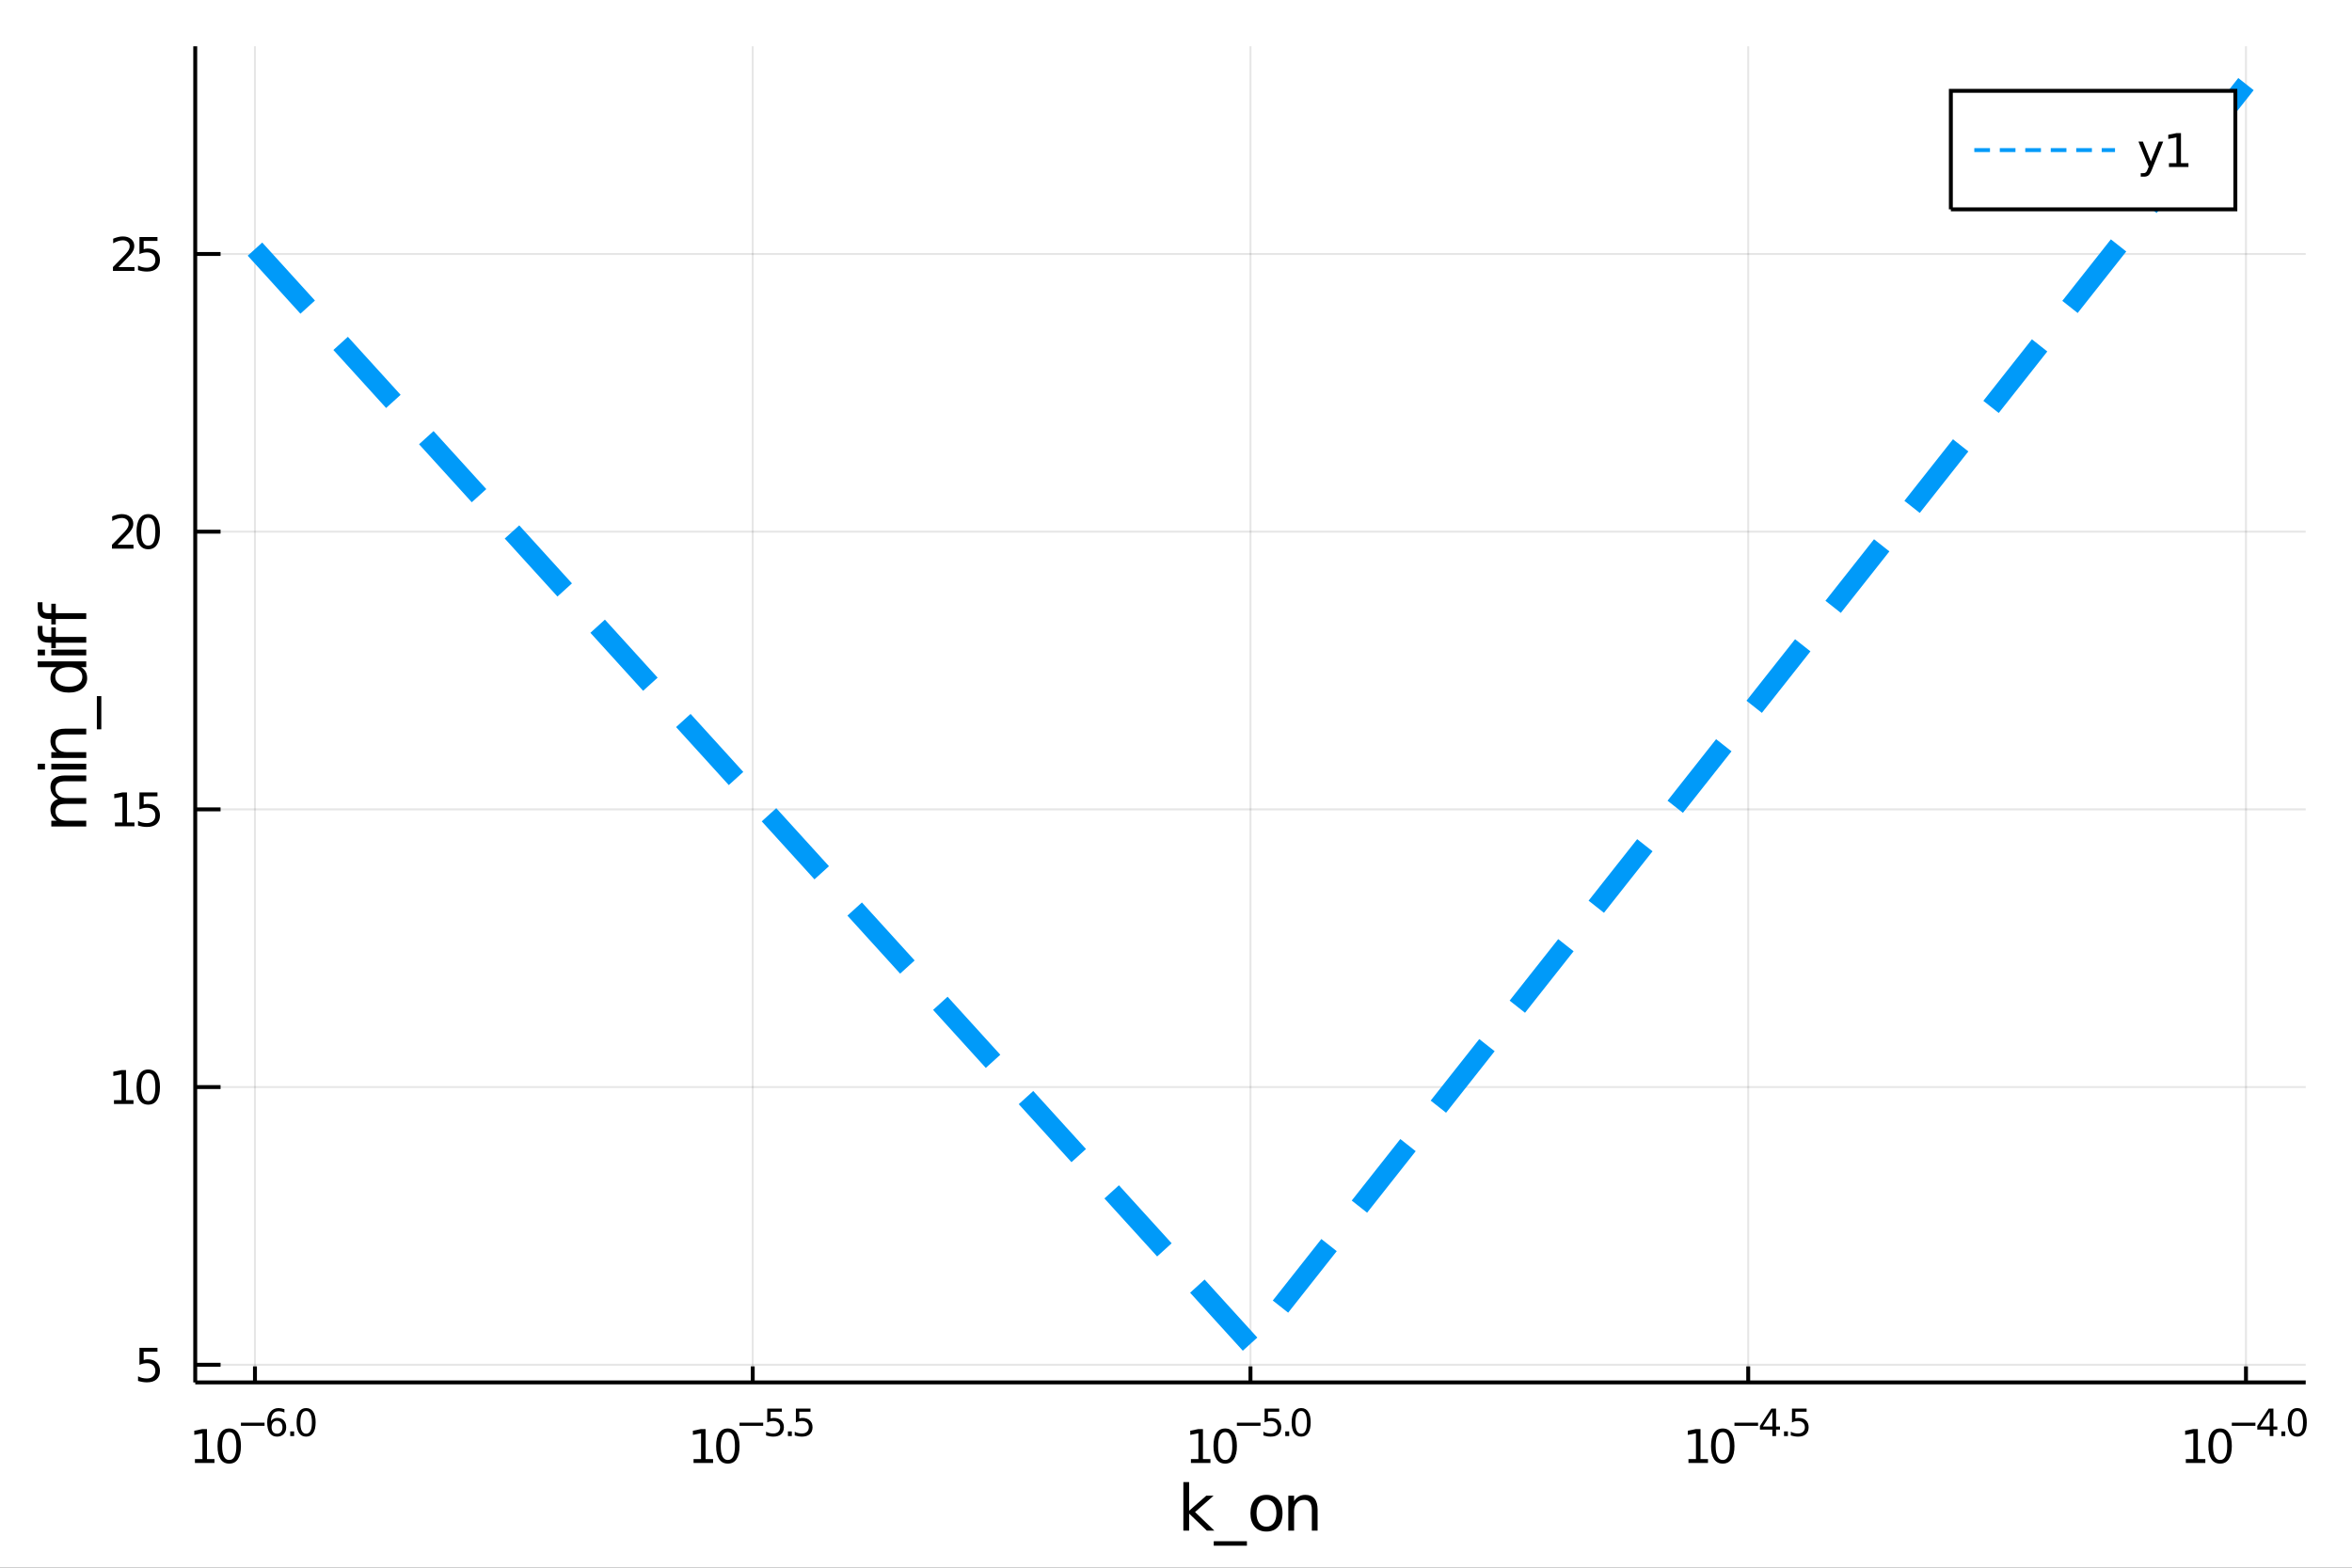 <?xml version="1.0" encoding="utf-8"?>
<svg xmlns="http://www.w3.org/2000/svg" xmlns:xlink="http://www.w3.org/1999/xlink" width="600" height="400" viewBox="0 0 2400 1600">
<rect x="0" y="0" width="2400" height="1600" fill="#333333" stroke="none"/>
<defs>
  <clipPath id="clip830">
    <rect x="0" y="0" width="2400" height="1600"/>
  </clipPath>
</defs>
<path clip-path="url(#clip830)" d="
M0 1600 L2400 1600 L2400 0 L0 0  Z
  " fill="#ffffff" fill-rule="evenodd" fill-opacity="1"/>
<defs>
  <clipPath id="clip831">
    <rect x="480" y="0" width="1681" height="1600"/>
  </clipPath>
</defs>
<path clip-path="url(#clip830)" d="
M199.218 1410.9 L2352.76 1410.9 L2352.76 47.244 L199.218 47.244  Z
  " fill="#ffffff" fill-rule="evenodd" fill-opacity="1"/>
<defs>
  <clipPath id="clip832">
    <rect x="199" y="47" width="2155" height="1365"/>
  </clipPath>
</defs>
<polyline clip-path="url(#clip832)" style="stroke:#000000; stroke-width:2; stroke-opacity:0.1; fill:none" points="
  260.167,1410.9 260.167,47.244 
  "/>
<polyline clip-path="url(#clip832)" style="stroke:#000000; stroke-width:2; stroke-opacity:0.1; fill:none" points="
  768.077,1410.9 768.077,47.244 
  "/>
<polyline clip-path="url(#clip832)" style="stroke:#000000; stroke-width:2; stroke-opacity:0.1; fill:none" points="
  1275.99,1410.9 1275.99,47.244 
  "/>
<polyline clip-path="url(#clip832)" style="stroke:#000000; stroke-width:2; stroke-opacity:0.1; fill:none" points="
  1783.9,1410.9 1783.9,47.244 
  "/>
<polyline clip-path="url(#clip832)" style="stroke:#000000; stroke-width:2; stroke-opacity:0.1; fill:none" points="
  2291.81,1410.9 2291.81,47.244 
  "/>
<polyline clip-path="url(#clip830)" style="stroke:#000000; stroke-width:4; stroke-opacity:1; fill:none" points="
  199.218,1410.9 2352.76,1410.9 
  "/>
<polyline clip-path="url(#clip830)" style="stroke:#000000; stroke-width:4; stroke-opacity:1; fill:none" points="
  260.167,1410.9 260.167,1394.53 
  "/>
<polyline clip-path="url(#clip830)" style="stroke:#000000; stroke-width:4; stroke-opacity:1; fill:none" points="
  768.077,1410.9 768.077,1394.53 
  "/>
<polyline clip-path="url(#clip830)" style="stroke:#000000; stroke-width:4; stroke-opacity:1; fill:none" points="
  1275.99,1410.9 1275.99,1394.53 
  "/>
<polyline clip-path="url(#clip830)" style="stroke:#000000; stroke-width:4; stroke-opacity:1; fill:none" points="
  1783.9,1410.9 1783.9,1394.53 
  "/>
<polyline clip-path="url(#clip830)" style="stroke:#000000; stroke-width:4; stroke-opacity:1; fill:none" points="
  2291.81,1410.9 2291.81,1394.53 
  "/>
<path clip-path="url(#clip830)" d="M 0 0 M198.929 1489.17 L206.567 1489.17 L206.567 1462.8 L198.257 1464.47 L198.257 1460.21 L206.521 1458.54 L211.197 1458.54 L211.197 1489.17 L218.836 1489.17 L218.836 1493.1 L198.929 1493.1 L198.929 1489.17 Z" fill="#000000" fill-rule="evenodd" fill-opacity="1" /><path clip-path="url(#clip830)" d="M 0 0 M233.905 1461.62 Q230.294 1461.62 228.465 1465.19 Q226.66 1468.73 226.66 1475.86 Q226.66 1482.97 228.465 1486.53 Q230.294 1490.07 233.905 1490.07 Q237.539 1490.07 239.345 1486.53 Q241.174 1482.97 241.174 1475.86 Q241.174 1468.73 239.345 1465.19 Q237.539 1461.62 233.905 1461.62 M233.905 1457.92 Q239.715 1457.92 242.771 1462.53 Q245.85 1467.11 245.85 1475.86 Q245.85 1484.59 242.771 1489.19 Q239.715 1493.78 233.905 1493.78 Q228.095 1493.78 225.016 1489.19 Q221.961 1484.59 221.961 1475.86 Q221.961 1467.11 225.016 1462.53 Q228.095 1457.92 233.905 1457.92 Z" fill="#000000" fill-rule="evenodd" fill-opacity="1" /><path clip-path="url(#clip830)" d="M 0 0 M245.85 1452.02 L269.961 1452.02 L269.961 1455.22 L245.85 1455.22 L245.85 1452.02 Z" fill="#000000" fill-rule="evenodd" fill-opacity="1" /><path clip-path="url(#clip830)" d="M 0 0 M282.675 1450.14 Q280.117 1450.14 278.613 1451.89 Q277.127 1453.64 277.127 1456.68 Q277.127 1459.71 278.613 1461.48 Q280.117 1463.23 282.675 1463.23 Q285.233 1463.23 286.719 1461.48 Q288.224 1459.71 288.224 1456.68 Q288.224 1453.64 286.719 1451.89 Q285.233 1450.14 282.675 1450.14 M290.217 1438.23 L290.217 1441.69 Q288.788 1441.02 287.321 1440.66 Q285.873 1440.3 284.443 1440.3 Q280.682 1440.3 278.688 1442.84 Q276.713 1445.38 276.431 1450.52 Q277.541 1448.88 279.215 1448.01 Q280.889 1447.13 282.901 1447.13 Q287.133 1447.13 289.578 1449.71 Q292.042 1452.26 292.042 1456.68 Q292.042 1461.01 289.484 1463.62 Q286.926 1466.24 282.675 1466.24 Q277.804 1466.24 275.227 1462.51 Q272.651 1458.77 272.651 1451.68 Q272.651 1445.02 275.81 1441.07 Q278.97 1437.11 284.293 1437.11 Q285.722 1437.11 287.17 1437.39 Q288.637 1437.67 290.217 1438.23 Z" fill="#000000" fill-rule="evenodd" fill-opacity="1" /><path clip-path="url(#clip830)" d="M 0 0 M296.16 1460.92 L300.129 1460.92 L300.129 1465.69 L296.16 1465.69 L296.16 1460.92 Z" fill="#000000" fill-rule="evenodd" fill-opacity="1" /><path clip-path="url(#clip830)" d="M 0 0 M312.373 1440.11 Q309.439 1440.11 307.953 1443.01 Q306.486 1445.89 306.486 1451.68 Q306.486 1457.46 307.953 1460.35 Q309.439 1463.23 312.373 1463.23 Q315.326 1463.23 316.793 1460.35 Q318.278 1457.46 318.278 1451.68 Q318.278 1445.89 316.793 1443.01 Q315.326 1440.11 312.373 1440.11 M312.373 1437.11 Q317.093 1437.11 319.576 1440.85 Q322.078 1444.57 322.078 1451.68 Q322.078 1458.77 319.576 1462.51 Q317.093 1466.24 312.373 1466.24 Q307.652 1466.24 305.151 1462.51 Q302.668 1458.77 302.668 1451.68 Q302.668 1444.57 305.151 1440.85 Q307.652 1437.11 312.373 1437.11 Z" fill="#000000" fill-rule="evenodd" fill-opacity="1" /><path clip-path="url(#clip830)" d="M 0 0 M707.713 1489.17 L715.352 1489.17 L715.352 1462.8 L707.042 1464.47 L707.042 1460.21 L715.306 1458.54 L719.981 1458.54 L719.981 1489.17 L727.62 1489.17 L727.62 1493.1 L707.713 1493.1 L707.713 1489.17 Z" fill="#000000" fill-rule="evenodd" fill-opacity="1" /><path clip-path="url(#clip830)" d="M 0 0 M742.69 1461.62 Q739.079 1461.62 737.25 1465.19 Q735.444 1468.73 735.444 1475.86 Q735.444 1482.97 737.25 1486.53 Q739.079 1490.07 742.69 1490.07 Q746.324 1490.07 748.129 1486.53 Q749.958 1482.97 749.958 1475.86 Q749.958 1468.73 748.129 1465.19 Q746.324 1461.62 742.69 1461.62 M742.69 1457.92 Q748.5 1457.92 751.555 1462.53 Q754.634 1467.11 754.634 1475.86 Q754.634 1484.59 751.555 1489.19 Q748.5 1493.78 742.69 1493.78 Q736.879 1493.78 733.801 1489.19 Q730.745 1484.59 730.745 1475.86 Q730.745 1467.11 733.801 1462.53 Q736.879 1457.92 742.69 1457.92 Z" fill="#000000" fill-rule="evenodd" fill-opacity="1" /><path clip-path="url(#clip830)" d="M 0 0 M754.634 1452.02 L778.746 1452.02 L778.746 1455.22 L754.634 1455.22 L754.634 1452.02 Z" fill="#000000" fill-rule="evenodd" fill-opacity="1" /><path clip-path="url(#clip830)" d="M 0 0 M782.902 1437.61 L797.817 1437.61 L797.817 1440.81 L786.382 1440.81 L786.382 1447.69 Q787.209 1447.41 788.037 1447.28 Q788.864 1447.13 789.692 1447.13 Q794.394 1447.13 797.14 1449.71 Q799.886 1452.28 799.886 1456.68 Q799.886 1461.22 797.064 1463.74 Q794.243 1466.24 789.109 1466.24 Q787.341 1466.24 785.498 1465.94 Q783.673 1465.64 781.717 1465.04 L781.717 1461.22 Q783.41 1462.14 785.215 1462.59 Q787.021 1463.04 789.033 1463.04 Q792.287 1463.04 794.187 1461.33 Q796.086 1459.62 796.086 1456.68 Q796.086 1453.75 794.187 1452.04 Q792.287 1450.33 789.033 1450.33 Q787.51 1450.33 785.987 1450.67 Q784.482 1451 782.902 1451.72 L782.902 1437.61 Z" fill="#000000" fill-rule="evenodd" fill-opacity="1" /><path clip-path="url(#clip830)" d="M 0 0 M804.004 1460.92 L807.973 1460.92 L807.973 1465.69 L804.004 1465.69 L804.004 1460.92 Z" fill="#000000" fill-rule="evenodd" fill-opacity="1" /><path clip-path="url(#clip830)" d="M 0 0 M812.129 1437.61 L827.044 1437.61 L827.044 1440.81 L815.609 1440.81 L815.609 1447.69 Q816.436 1447.41 817.264 1447.28 Q818.091 1447.13 818.919 1447.13 Q823.621 1447.13 826.367 1449.71 Q829.113 1452.28 829.113 1456.68 Q829.113 1461.22 826.292 1463.74 Q823.47 1466.24 818.336 1466.24 Q816.568 1466.24 814.725 1465.94 Q812.9 1465.64 810.944 1465.04 L810.944 1461.22 Q812.637 1462.14 814.443 1462.59 Q816.248 1463.04 818.261 1463.04 Q821.514 1463.04 823.414 1461.33 Q825.314 1459.62 825.314 1456.68 Q825.314 1453.75 823.414 1452.04 Q821.514 1450.33 818.261 1450.33 Q816.737 1450.33 815.214 1450.67 Q813.709 1451 812.129 1451.72 L812.129 1437.61 Z" fill="#000000" fill-rule="evenodd" fill-opacity="1" /><path clip-path="url(#clip830)" d="M 0 0 M1215.22 1489.17 L1222.86 1489.17 L1222.86 1462.8 L1214.55 1464.47 L1214.55 1460.21 L1222.81 1458.54 L1227.49 1458.54 L1227.49 1489.17 L1235.13 1489.17 L1235.13 1493.1 L1215.22 1493.1 L1215.22 1489.17 Z" fill="#000000" fill-rule="evenodd" fill-opacity="1" /><path clip-path="url(#clip830)" d="M 0 0 M1250.2 1461.62 Q1246.58 1461.62 1244.76 1465.19 Q1242.95 1468.73 1242.95 1475.86 Q1242.95 1482.97 1244.76 1486.53 Q1246.58 1490.07 1250.2 1490.07 Q1253.83 1490.07 1255.63 1486.53 Q1257.46 1482.97 1257.46 1475.86 Q1257.46 1468.73 1255.63 1465.19 Q1253.83 1461.62 1250.2 1461.62 M1250.2 1457.92 Q1256.01 1457.92 1259.06 1462.53 Q1262.14 1467.11 1262.14 1475.86 Q1262.14 1484.59 1259.06 1489.19 Q1256.01 1493.78 1250.2 1493.78 Q1244.38 1493.78 1241.31 1489.19 Q1238.25 1484.59 1238.25 1475.86 Q1238.25 1467.11 1241.31 1462.53 Q1244.38 1457.92 1250.2 1457.92 Z" fill="#000000" fill-rule="evenodd" fill-opacity="1" /><path clip-path="url(#clip830)" d="M 0 0 M1262.14 1452.02 L1286.25 1452.02 L1286.25 1455.22 L1262.14 1455.22 L1262.14 1452.02 Z" fill="#000000" fill-rule="evenodd" fill-opacity="1" /><path clip-path="url(#clip830)" d="M 0 0 M1290.41 1437.61 L1305.32 1437.61 L1305.32 1440.81 L1293.89 1440.81 L1293.89 1447.69 Q1294.71 1447.41 1295.54 1447.28 Q1296.37 1447.13 1297.2 1447.13 Q1301.9 1447.13 1304.65 1449.71 Q1307.39 1452.28 1307.39 1456.68 Q1307.39 1461.22 1304.57 1463.74 Q1301.75 1466.24 1296.61 1466.24 Q1294.85 1466.24 1293 1465.94 Q1291.18 1465.64 1289.22 1465.04 L1289.22 1461.22 Q1290.92 1462.14 1292.72 1462.59 Q1294.53 1463.04 1296.54 1463.04 Q1299.79 1463.04 1301.69 1461.33 Q1303.59 1459.62 1303.59 1456.68 Q1303.59 1453.75 1301.69 1452.04 Q1299.79 1450.33 1296.54 1450.33 Q1295.02 1450.33 1293.49 1450.67 Q1291.99 1451 1290.41 1451.72 L1290.41 1437.61 Z" fill="#000000" fill-rule="evenodd" fill-opacity="1" /><path clip-path="url(#clip830)" d="M 0 0 M1311.51 1460.92 L1315.48 1460.92 L1315.48 1465.69 L1311.51 1465.69 L1311.51 1460.92 Z" fill="#000000" fill-rule="evenodd" fill-opacity="1" /><path clip-path="url(#clip830)" d="M 0 0 M1327.72 1440.11 Q1324.79 1440.11 1323.3 1443.01 Q1321.84 1445.89 1321.84 1451.68 Q1321.84 1457.46 1323.3 1460.35 Q1324.79 1463.23 1327.72 1463.23 Q1330.67 1463.23 1332.14 1460.35 Q1333.63 1457.46 1333.63 1451.68 Q1333.63 1445.89 1332.14 1443.01 Q1330.67 1440.11 1327.72 1440.11 M1327.72 1437.11 Q1332.44 1437.11 1334.93 1440.85 Q1337.43 1444.57 1337.43 1451.68 Q1337.43 1458.77 1334.93 1462.51 Q1332.44 1466.24 1327.72 1466.24 Q1323 1466.24 1320.5 1462.51 Q1318.02 1458.77 1318.02 1451.68 Q1318.02 1444.57 1320.5 1440.85 Q1323 1437.11 1327.72 1437.11 Z" fill="#000000" fill-rule="evenodd" fill-opacity="1" /><path clip-path="url(#clip830)" d="M 0 0 M1722.93 1489.17 L1730.57 1489.17 L1730.57 1462.8 L1722.26 1464.47 L1722.26 1460.21 L1730.52 1458.54 L1735.2 1458.54 L1735.2 1489.17 L1742.84 1489.17 L1742.84 1493.1 L1722.93 1493.1 L1722.93 1489.17 Z" fill="#000000" fill-rule="evenodd" fill-opacity="1" /><path clip-path="url(#clip830)" d="M 0 0 M1757.91 1461.62 Q1754.3 1461.62 1752.47 1465.19 Q1750.66 1468.73 1750.66 1475.86 Q1750.66 1482.97 1752.47 1486.53 Q1754.3 1490.07 1757.91 1490.07 Q1761.54 1490.07 1763.35 1486.53 Q1765.18 1482.97 1765.18 1475.86 Q1765.18 1468.73 1763.35 1465.19 Q1761.54 1461.62 1757.91 1461.62 M1757.91 1457.92 Q1763.72 1457.92 1766.77 1462.53 Q1769.85 1467.11 1769.85 1475.86 Q1769.85 1484.59 1766.77 1489.19 Q1763.72 1493.78 1757.91 1493.78 Q1752.1 1493.78 1749.02 1489.19 Q1745.96 1484.59 1745.96 1475.86 Q1745.96 1467.11 1749.02 1462.53 Q1752.1 1457.92 1757.91 1457.92 Z" fill="#000000" fill-rule="evenodd" fill-opacity="1" /><path clip-path="url(#clip830)" d="M 0 0 M1769.85 1452.02 L1793.96 1452.02 L1793.96 1455.22 L1769.85 1455.22 L1769.85 1452.02 Z" fill="#000000" fill-rule="evenodd" fill-opacity="1" /><path clip-path="url(#clip830)" d="M 0 0 M1808.52 1440.92 L1798.93 1455.91 L1808.52 1455.91 L1808.52 1440.92 M1807.52 1437.61 L1812.3 1437.61 L1812.3 1455.91 L1816.31 1455.91 L1816.31 1459.07 L1812.3 1459.07 L1812.3 1465.69 L1808.52 1465.69 L1808.52 1459.07 L1795.84 1459.07 L1795.84 1455.41 L1807.52 1437.61 Z" fill="#000000" fill-rule="evenodd" fill-opacity="1" /><path clip-path="url(#clip830)" d="M 0 0 M1820.43 1460.92 L1824.39 1460.92 L1824.39 1465.69 L1820.43 1465.69 L1820.43 1460.92 Z" fill="#000000" fill-rule="evenodd" fill-opacity="1" /><path clip-path="url(#clip830)" d="M 0 0 M1828.55 1437.61 L1843.47 1437.61 L1843.47 1440.81 L1832.03 1440.81 L1832.03 1447.69 Q1832.86 1447.41 1833.69 1447.28 Q1834.51 1447.13 1835.34 1447.13 Q1840.04 1447.13 1842.79 1449.71 Q1845.53 1452.28 1845.53 1456.68 Q1845.53 1461.22 1842.71 1463.74 Q1839.89 1466.24 1834.76 1466.24 Q1832.99 1466.24 1831.15 1465.94 Q1829.32 1465.64 1827.37 1465.04 L1827.37 1461.22 Q1829.06 1462.14 1830.86 1462.59 Q1832.67 1463.04 1834.68 1463.04 Q1837.94 1463.04 1839.84 1461.33 Q1841.74 1459.62 1841.74 1456.68 Q1841.74 1453.75 1839.84 1452.04 Q1837.94 1450.33 1834.68 1450.33 Q1833.16 1450.33 1831.64 1450.67 Q1830.13 1451 1828.55 1451.72 L1828.55 1437.61 Z" fill="#000000" fill-rule="evenodd" fill-opacity="1" /><path clip-path="url(#clip830)" d="M 0 0 M2230.44 1489.17 L2238.08 1489.17 L2238.08 1462.8 L2229.76 1464.47 L2229.76 1460.21 L2238.03 1458.54 L2242.7 1458.54 L2242.7 1489.17 L2250.34 1489.17 L2250.34 1493.1 L2230.44 1493.1 L2230.44 1489.17 Z" fill="#000000" fill-rule="evenodd" fill-opacity="1" /><path clip-path="url(#clip830)" d="M 0 0 M2265.41 1461.62 Q2261.8 1461.62 2259.97 1465.19 Q2258.17 1468.73 2258.17 1475.86 Q2258.17 1482.97 2259.97 1486.53 Q2261.8 1490.07 2265.41 1490.07 Q2269.05 1490.07 2270.85 1486.53 Q2272.68 1482.97 2272.68 1475.86 Q2272.68 1468.73 2270.85 1465.19 Q2269.05 1461.62 2265.41 1461.62 M2265.41 1457.92 Q2271.22 1457.92 2274.28 1462.53 Q2277.36 1467.11 2277.36 1475.86 Q2277.36 1484.59 2274.28 1489.19 Q2271.22 1493.78 2265.41 1493.78 Q2259.6 1493.78 2256.52 1489.19 Q2253.47 1484.59 2253.47 1475.86 Q2253.47 1467.11 2256.52 1462.53 Q2259.6 1457.92 2265.41 1457.92 Z" fill="#000000" fill-rule="evenodd" fill-opacity="1" /><path clip-path="url(#clip830)" d="M 0 0 M2277.36 1452.02 L2301.47 1452.02 L2301.47 1455.22 L2277.36 1455.22 L2277.36 1452.02 Z" fill="#000000" fill-rule="evenodd" fill-opacity="1" /><path clip-path="url(#clip830)" d="M 0 0 M2316.03 1440.92 L2306.43 1455.91 L2316.03 1455.91 L2316.03 1440.92 M2315.03 1437.61 L2319.81 1437.61 L2319.81 1455.91 L2323.81 1455.91 L2323.81 1459.07 L2319.81 1459.07 L2319.81 1465.69 L2316.03 1465.69 L2316.03 1459.07 L2303.35 1459.07 L2303.35 1455.41 L2315.03 1437.61 Z" fill="#000000" fill-rule="evenodd" fill-opacity="1" /><path clip-path="url(#clip830)" d="M 0 0 M2327.93 1460.92 L2331.9 1460.92 L2331.9 1465.69 L2327.93 1465.69 L2327.93 1460.92 Z" fill="#000000" fill-rule="evenodd" fill-opacity="1" /><path clip-path="url(#clip830)" d="M 0 0 M2344.14 1440.11 Q2341.21 1440.11 2339.72 1443.01 Q2338.26 1445.89 2338.26 1451.68 Q2338.26 1457.46 2339.72 1460.35 Q2341.21 1463.23 2344.14 1463.23 Q2347.1 1463.23 2348.56 1460.35 Q2350.05 1457.46 2350.05 1451.68 Q2350.05 1445.89 2348.56 1443.01 Q2347.1 1440.11 2344.14 1440.11 M2344.14 1437.11 Q2348.86 1437.11 2351.35 1440.85 Q2353.85 1444.57 2353.85 1451.68 Q2353.85 1458.77 2351.35 1462.51 Q2348.86 1466.24 2344.14 1466.24 Q2339.42 1466.24 2336.92 1462.51 Q2334.44 1458.77 2334.44 1451.68 Q2334.44 1444.57 2336.92 1440.85 Q2339.42 1437.11 2344.14 1437.11 Z" fill="#000000" fill-rule="evenodd" fill-opacity="1" /><path clip-path="url(#clip830)" d="M 0 0 M1207.51 1512.66 L1213.4 1512.66 L1213.4 1541.91 L1230.87 1526.54 L1238.35 1526.54 L1219.44 1543.22 L1239.15 1562.19 L1231.51 1562.19 L1213.4 1544.78 L1213.4 1562.19 L1207.51 1562.19 L1207.51 1512.66 Z" fill="#000000" fill-rule="evenodd" fill-opacity="1" /><path clip-path="url(#clip830)" d="M 0 0 M1272.37 1573.01 L1272.37 1577.56 L1238.51 1577.56 L1238.51 1573.01 L1272.37 1573.01 Z" fill="#000000" fill-rule="evenodd" fill-opacity="1" /><path clip-path="url(#clip830)" d="M 0 0 M1292.33 1530.64 Q1287.62 1530.64 1284.88 1534.34 Q1282.15 1538 1282.15 1544.39 Q1282.15 1550.79 1284.85 1554.48 Q1287.59 1558.14 1292.33 1558.14 Q1297.01 1558.14 1299.75 1554.45 Q1302.48 1550.76 1302.48 1544.39 Q1302.48 1538.06 1299.75 1534.37 Q1297.01 1530.64 1292.33 1530.64 M1292.33 1525.68 Q1299.97 1525.68 1304.33 1530.64 Q1308.69 1535.61 1308.69 1544.39 Q1308.69 1553.15 1304.33 1558.14 Q1299.97 1563.11 1292.33 1563.11 Q1284.66 1563.11 1280.3 1558.14 Q1275.97 1553.15 1275.97 1544.39 Q1275.97 1535.61 1280.3 1530.64 Q1284.66 1525.68 1292.33 1525.68 Z" fill="#000000" fill-rule="evenodd" fill-opacity="1" /><path clip-path="url(#clip830)" d="M 0 0 M1344.47 1540.67 L1344.47 1562.19 L1338.61 1562.19 L1338.61 1540.86 Q1338.61 1535.8 1336.64 1533.29 Q1334.66 1530.77 1330.72 1530.77 Q1325.97 1530.77 1323.24 1533.79 Q1320.5 1536.82 1320.5 1542.04 L1320.5 1562.19 L1314.61 1562.19 L1314.61 1526.54 L1320.5 1526.54 L1320.5 1532.08 Q1322.6 1528.86 1325.43 1527.27 Q1328.3 1525.68 1332.02 1525.68 Q1338.16 1525.68 1341.32 1529.5 Q1344.47 1533.29 1344.47 1540.67 Z" fill="#000000" fill-rule="evenodd" fill-opacity="1" /><polyline clip-path="url(#clip832)" style="stroke:#000000; stroke-width:2; stroke-opacity:0.1; fill:none" points="
  199.218,1392.89 2352.76,1392.89 
  "/>
<polyline clip-path="url(#clip832)" style="stroke:#000000; stroke-width:2; stroke-opacity:0.1; fill:none" points="
  199.218,1109.47 2352.76,1109.47 
  "/>
<polyline clip-path="url(#clip832)" style="stroke:#000000; stroke-width:2; stroke-opacity:0.1; fill:none" points="
  199.218,826.052 2352.76,826.052 
  "/>
<polyline clip-path="url(#clip832)" style="stroke:#000000; stroke-width:2; stroke-opacity:0.1; fill:none" points="
  199.218,542.634 2352.76,542.634 
  "/>
<polyline clip-path="url(#clip832)" style="stroke:#000000; stroke-width:2; stroke-opacity:0.1; fill:none" points="
  199.218,259.216 2352.76,259.216 
  "/>
<polyline clip-path="url(#clip830)" style="stroke:#000000; stroke-width:4; stroke-opacity:1; fill:none" points="
  199.218,1410.9 199.218,47.244 
  "/>
<polyline clip-path="url(#clip830)" style="stroke:#000000; stroke-width:4; stroke-opacity:1; fill:none" points="
  199.218,1392.89 225.061,1392.89 
  "/>
<polyline clip-path="url(#clip830)" style="stroke:#000000; stroke-width:4; stroke-opacity:1; fill:none" points="
  199.218,1109.47 225.061,1109.47 
  "/>
<polyline clip-path="url(#clip830)" style="stroke:#000000; stroke-width:4; stroke-opacity:1; fill:none" points="
  199.218,826.052 225.061,826.052 
  "/>
<polyline clip-path="url(#clip830)" style="stroke:#000000; stroke-width:4; stroke-opacity:1; fill:none" points="
  199.218,542.634 225.061,542.634 
  "/>
<polyline clip-path="url(#clip830)" style="stroke:#000000; stroke-width:4; stroke-opacity:1; fill:none" points="
  199.218,259.216 225.061,259.216 
  "/>
<path clip-path="url(#clip830)" d="M 0 0 M142.316 1375.61 L160.672 1375.61 L160.672 1379.54 L146.598 1379.54 L146.598 1388.02 Q147.616 1387.67 148.635 1387.51 Q149.653 1387.32 150.672 1387.32 Q156.459 1387.32 159.839 1390.49 Q163.218 1393.66 163.218 1399.08 Q163.218 1404.66 159.746 1407.76 Q156.274 1410.84 149.954 1410.84 Q147.778 1410.84 145.51 1410.47 Q143.265 1410.1 140.857 1409.36 L140.857 1404.66 Q142.941 1405.79 145.163 1406.35 Q147.385 1406.9 149.862 1406.9 Q153.866 1406.9 156.204 1404.8 Q158.542 1402.69 158.542 1399.08 Q158.542 1395.47 156.204 1393.36 Q153.866 1391.26 149.862 1391.26 Q147.987 1391.26 146.112 1391.67 Q144.26 1392.09 142.316 1392.97 L142.316 1375.61 Z" fill="#000000" fill-rule="evenodd" fill-opacity="1" /><path clip-path="url(#clip830)" d="M 0 0 M116.297 1122.81 L123.936 1122.81 L123.936 1096.45 L115.626 1098.12 L115.626 1093.86 L123.89 1092.19 L128.566 1092.19 L128.566 1122.81 L136.204 1122.81 L136.204 1126.75 L116.297 1126.75 L116.297 1122.81 Z" fill="#000000" fill-rule="evenodd" fill-opacity="1" /><path clip-path="url(#clip830)" d="M 0 0 M151.274 1095.27 Q147.663 1095.27 145.834 1098.83 Q144.029 1102.38 144.029 1109.5 Q144.029 1116.61 145.834 1120.18 Q147.663 1123.72 151.274 1123.72 Q154.908 1123.72 156.714 1120.18 Q158.542 1116.61 158.542 1109.5 Q158.542 1102.38 156.714 1098.83 Q154.908 1095.27 151.274 1095.27 M151.274 1091.56 Q157.084 1091.56 160.14 1096.17 Q163.218 1100.75 163.218 1109.5 Q163.218 1118.23 160.14 1122.84 Q157.084 1127.42 151.274 1127.42 Q145.464 1127.42 142.385 1122.84 Q139.329 1118.23 139.329 1109.5 Q139.329 1100.75 142.385 1096.17 Q145.464 1091.56 151.274 1091.56 Z" fill="#000000" fill-rule="evenodd" fill-opacity="1" /><path clip-path="url(#clip830)" d="M 0 0 M117.293 839.397 L124.931 839.397 L124.931 813.031 L116.621 814.698 L116.621 810.439 L124.885 808.772 L129.561 808.772 L129.561 839.397 L137.2 839.397 L137.2 843.332 L117.293 843.332 L117.293 839.397 Z" fill="#000000" fill-rule="evenodd" fill-opacity="1" /><path clip-path="url(#clip830)" d="M 0 0 M142.316 808.772 L160.672 808.772 L160.672 812.707 L146.598 812.707 L146.598 821.179 Q147.616 820.832 148.635 820.67 Q149.653 820.485 150.672 820.485 Q156.459 820.485 159.839 823.656 Q163.218 826.827 163.218 832.244 Q163.218 837.823 159.746 840.925 Q156.274 844.003 149.954 844.003 Q147.778 844.003 145.51 843.633 Q143.265 843.263 140.857 842.522 L140.857 837.823 Q142.941 838.957 145.163 839.513 Q147.385 840.068 149.862 840.068 Q153.866 840.068 156.204 837.962 Q158.542 835.855 158.542 832.244 Q158.542 828.633 156.204 826.527 Q153.866 824.42 149.862 824.42 Q147.987 824.42 146.112 824.837 Q144.26 825.253 142.316 826.133 L142.316 808.772 Z" fill="#000000" fill-rule="evenodd" fill-opacity="1" /><path clip-path="url(#clip830)" d="M 0 0 M119.885 555.979 L136.204 555.979 L136.204 559.914 L114.26 559.914 L114.26 555.979 Q116.922 553.224 121.505 548.595 Q126.112 543.942 127.292 542.599 Q129.538 540.076 130.417 538.34 Q131.32 536.581 131.32 534.891 Q131.32 532.136 129.376 530.4 Q127.455 528.664 124.353 528.664 Q122.154 528.664 119.7 529.428 Q117.269 530.192 114.492 531.743 L114.492 527.021 Q117.316 525.886 119.769 525.308 Q122.223 524.729 124.26 524.729 Q129.63 524.729 132.825 527.414 Q136.019 530.099 136.019 534.59 Q136.019 536.72 135.209 538.641 Q134.422 540.539 132.316 543.132 Q131.737 543.803 128.635 547.021 Q125.533 550.215 119.885 555.979 Z" fill="#000000" fill-rule="evenodd" fill-opacity="1" /><path clip-path="url(#clip830)" d="M 0 0 M151.274 528.433 Q147.663 528.433 145.834 531.998 Q144.029 535.539 144.029 542.669 Q144.029 549.775 145.834 553.34 Q147.663 556.882 151.274 556.882 Q154.908 556.882 156.714 553.34 Q158.542 549.775 158.542 542.669 Q158.542 535.539 156.714 531.998 Q154.908 528.433 151.274 528.433 M151.274 524.729 Q157.084 524.729 160.14 529.336 Q163.218 533.919 163.218 542.669 Q163.218 551.396 160.14 556.002 Q157.084 560.585 151.274 560.585 Q145.464 560.585 142.385 556.002 Q139.329 551.396 139.329 542.669 Q139.329 533.919 142.385 529.336 Q145.464 524.729 151.274 524.729 Z" fill="#000000" fill-rule="evenodd" fill-opacity="1" /><path clip-path="url(#clip830)" d="M 0 0 M120.88 272.561 L137.2 272.561 L137.2 276.496 L115.256 276.496 L115.256 272.561 Q117.918 269.806 122.501 265.177 Q127.107 260.524 128.288 259.181 Q130.533 256.658 131.413 254.922 Q132.316 253.163 132.316 251.473 Q132.316 248.719 130.371 246.982 Q128.45 245.246 125.348 245.246 Q123.149 245.246 120.695 246.01 Q118.265 246.774 115.487 248.325 L115.487 243.603 Q118.311 242.469 120.765 241.89 Q123.218 241.311 125.255 241.311 Q130.626 241.311 133.82 243.996 Q137.015 246.681 137.015 251.172 Q137.015 253.302 136.204 255.223 Q135.417 257.121 133.311 259.714 Q132.732 260.385 129.63 263.603 Q126.529 266.797 120.88 272.561 Z" fill="#000000" fill-rule="evenodd" fill-opacity="1" /><path clip-path="url(#clip830)" d="M 0 0 M142.316 241.936 L160.672 241.936 L160.672 245.871 L146.598 245.871 L146.598 254.343 Q147.616 253.996 148.635 253.834 Q149.653 253.649 150.672 253.649 Q156.459 253.649 159.839 256.82 Q163.218 259.992 163.218 265.408 Q163.218 270.987 159.746 274.089 Q156.274 277.167 149.954 277.167 Q147.778 277.167 145.51 276.797 Q143.265 276.427 140.857 275.686 L140.857 270.987 Q142.941 272.121 145.163 272.677 Q147.385 273.232 149.862 273.232 Q153.866 273.232 156.204 271.126 Q158.542 269.019 158.542 265.408 Q158.542 261.797 156.204 259.691 Q153.866 257.584 149.862 257.584 Q147.987 257.584 146.112 258.001 Q144.26 258.418 142.316 259.297 L142.316 241.936 Z" fill="#000000" fill-rule="evenodd" fill-opacity="1" /><path clip-path="url(#clip830)" d="M 0 0 M59.199 815.533 Q55.253 813.336 53.375 810.281 Q51.497 807.225 51.497 803.088 Q51.497 797.518 55.412 794.494 Q59.295 791.47 66.488 791.47 L88.004 791.47 L88.004 797.358 L66.679 797.358 Q61.555 797.358 59.072 799.173 Q56.589 800.987 56.589 804.711 Q56.589 809.262 59.613 811.904 Q62.637 814.546 67.857 814.546 L88.004 814.546 L88.004 820.434 L66.679 820.434 Q61.523 820.434 59.072 822.248 Q56.589 824.063 56.589 827.85 Q56.589 832.338 59.645 834.98 Q62.669 837.622 67.857 837.622 L88.004 837.622 L88.004 843.51 L52.356 843.51 L52.356 837.622 L57.894 837.622 Q54.616 835.616 53.056 832.815 Q51.497 830.015 51.497 826.163 Q51.497 822.28 53.47 819.575 Q55.444 816.838 59.199 815.533 Z" fill="#000000" fill-rule="evenodd" fill-opacity="1" /><path clip-path="url(#clip830)" d="M 0 0 M52.356 785.327 L52.356 779.471 L88.004 779.471 L88.004 785.327 L52.356 785.327 M38.479 785.327 L38.479 779.471 L45.895 779.471 L45.895 785.327 L38.479 785.327 Z" fill="#000000" fill-rule="evenodd" fill-opacity="1" /><path clip-path="url(#clip830)" d="M 0 0 M66.488 743.696 L88.004 743.696 L88.004 749.552 L66.679 749.552 Q61.618 749.552 59.104 751.525 Q56.589 753.499 56.589 757.446 Q56.589 762.188 59.613 764.925 Q62.637 767.662 67.857 767.662 L88.004 767.662 L88.004 773.551 L52.356 773.551 L52.356 767.662 L57.894 767.662 Q54.68 765.562 53.088 762.729 Q51.497 759.864 51.497 756.141 Q51.497 749.998 55.316 746.847 Q59.104 743.696 66.488 743.696 Z" fill="#000000" fill-rule="evenodd" fill-opacity="1" /><path clip-path="url(#clip830)" d="M 0 0 M98.826 710.467 L103.377 710.467 L103.377 744.332 L98.826 744.332 L98.826 710.467 Z" fill="#000000" fill-rule="evenodd" fill-opacity="1" /><path clip-path="url(#clip830)" d="M 0 0 M57.767 680.866 L38.479 680.866 L38.479 675.01 L88.004 675.01 L88.004 680.866 L82.657 680.866 Q85.84 682.712 87.399 685.545 Q88.927 688.346 88.927 692.292 Q88.927 698.754 83.771 702.828 Q78.615 706.87 70.212 706.87 Q61.809 706.87 56.653 702.828 Q51.497 698.754 51.497 692.292 Q51.497 688.346 53.056 685.545 Q54.584 682.712 57.767 680.866 M70.212 700.823 Q76.673 700.823 80.365 698.181 Q84.026 695.507 84.026 690.86 Q84.026 686.213 80.365 683.54 Q76.673 680.866 70.212 680.866 Q63.751 680.866 60.09 683.54 Q56.398 686.213 56.398 690.86 Q56.398 695.507 60.09 698.181 Q63.751 700.823 70.212 700.823 Z" fill="#000000" fill-rule="evenodd" fill-opacity="1" /><path clip-path="url(#clip830)" d="M 0 0 M52.356 668.867 L52.356 663.01 L88.004 663.01 L88.004 668.867 L52.356 668.867 M38.479 668.867 L38.479 663.01 L45.895 663.01 L45.895 668.867 L38.479 668.867 Z" fill="#000000" fill-rule="evenodd" fill-opacity="1" /><path clip-path="url(#clip830)" d="M 0 0 M38.479 638.821 L43.349 638.821 L43.349 644.422 Q43.349 647.573 44.622 648.815 Q45.895 650.024 49.205 650.024 L52.356 650.024 L52.356 640.38 L56.908 640.38 L56.908 650.024 L88.004 650.024 L88.004 655.912 L56.908 655.912 L56.908 661.514 L52.356 661.514 L52.356 655.912 L49.874 655.912 Q43.922 655.912 41.216 653.143 Q38.479 650.374 38.479 644.359 L38.479 638.821 Z" fill="#000000" fill-rule="evenodd" fill-opacity="1" /><path clip-path="url(#clip830)" d="M 0 0 M38.479 614.631 L43.349 614.631 L43.349 620.233 Q43.349 623.384 44.622 624.625 Q45.895 625.835 49.205 625.835 L52.356 625.835 L52.356 616.19 L56.908 616.19 L56.908 625.835 L88.004 625.835 L88.004 631.723 L56.908 631.723 L56.908 637.325 L52.356 637.325 L52.356 631.723 L49.874 631.723 Q43.922 631.723 41.216 628.954 Q38.479 626.185 38.479 620.169 L38.479 614.631 Z" fill="#000000" fill-rule="evenodd" fill-opacity="1" /><polyline clip-path="url(#clip832)" style="stroke:#009af9; stroke-width:20; stroke-opacity:1; fill:none" stroke-dasharray="80, 50" points="
  260.167,254.251 1275.99,1372.3 2291.81,85.838 
  "/>
<path clip-path="url(#clip830)" d="
M1990.67 213.659 L2280.97 213.659 L2280.97 92.699 L1990.67 92.699  Z
  " fill="#ffffff" fill-rule="evenodd" fill-opacity="1"/>
<polyline clip-path="url(#clip830)" style="stroke:#000000; stroke-width:4; stroke-opacity:1; fill:none" points="
  1990.67,213.659 2280.97,213.659 2280.97,92.699 1990.67,92.699 1990.67,213.659 
  "/>
<polyline clip-path="url(#clip830)" style="stroke:#009af9; stroke-width:4; stroke-opacity:1; fill:none" stroke-dasharray="16, 10" points="
  2014.6,153.179 2158.17,153.179 
  "/>
<path clip-path="url(#clip830)" d="M 0 0 M2195.94 172.867 Q2194.13 177.496 2192.42 178.908 Q2190.71 180.32 2187.84 180.32 L2184.43 180.32 L2184.43 176.755 L2186.93 176.755 Q2188.69 176.755 2189.67 175.922 Q2190.64 175.089 2191.82 171.987 L2192.58 170.043 L2182.1 144.533 L2186.61 144.533 L2194.71 164.811 L2202.81 144.533 L2207.33 144.533 L2195.94 172.867 Z" fill="#000000" fill-rule="evenodd" fill-opacity="1" /><path clip-path="url(#clip830)" d="M 0 0 M2213.21 166.524 L2220.85 166.524 L2220.85 140.158 L2212.54 141.825 L2212.54 137.566 L2220.8 135.899 L2225.48 135.899 L2225.48 166.524 L2233.11 166.524 L2233.11 170.459 L2213.21 170.459 L2213.21 166.524 Z" fill="#000000" fill-rule="evenodd" fill-opacity="1" /></svg>

